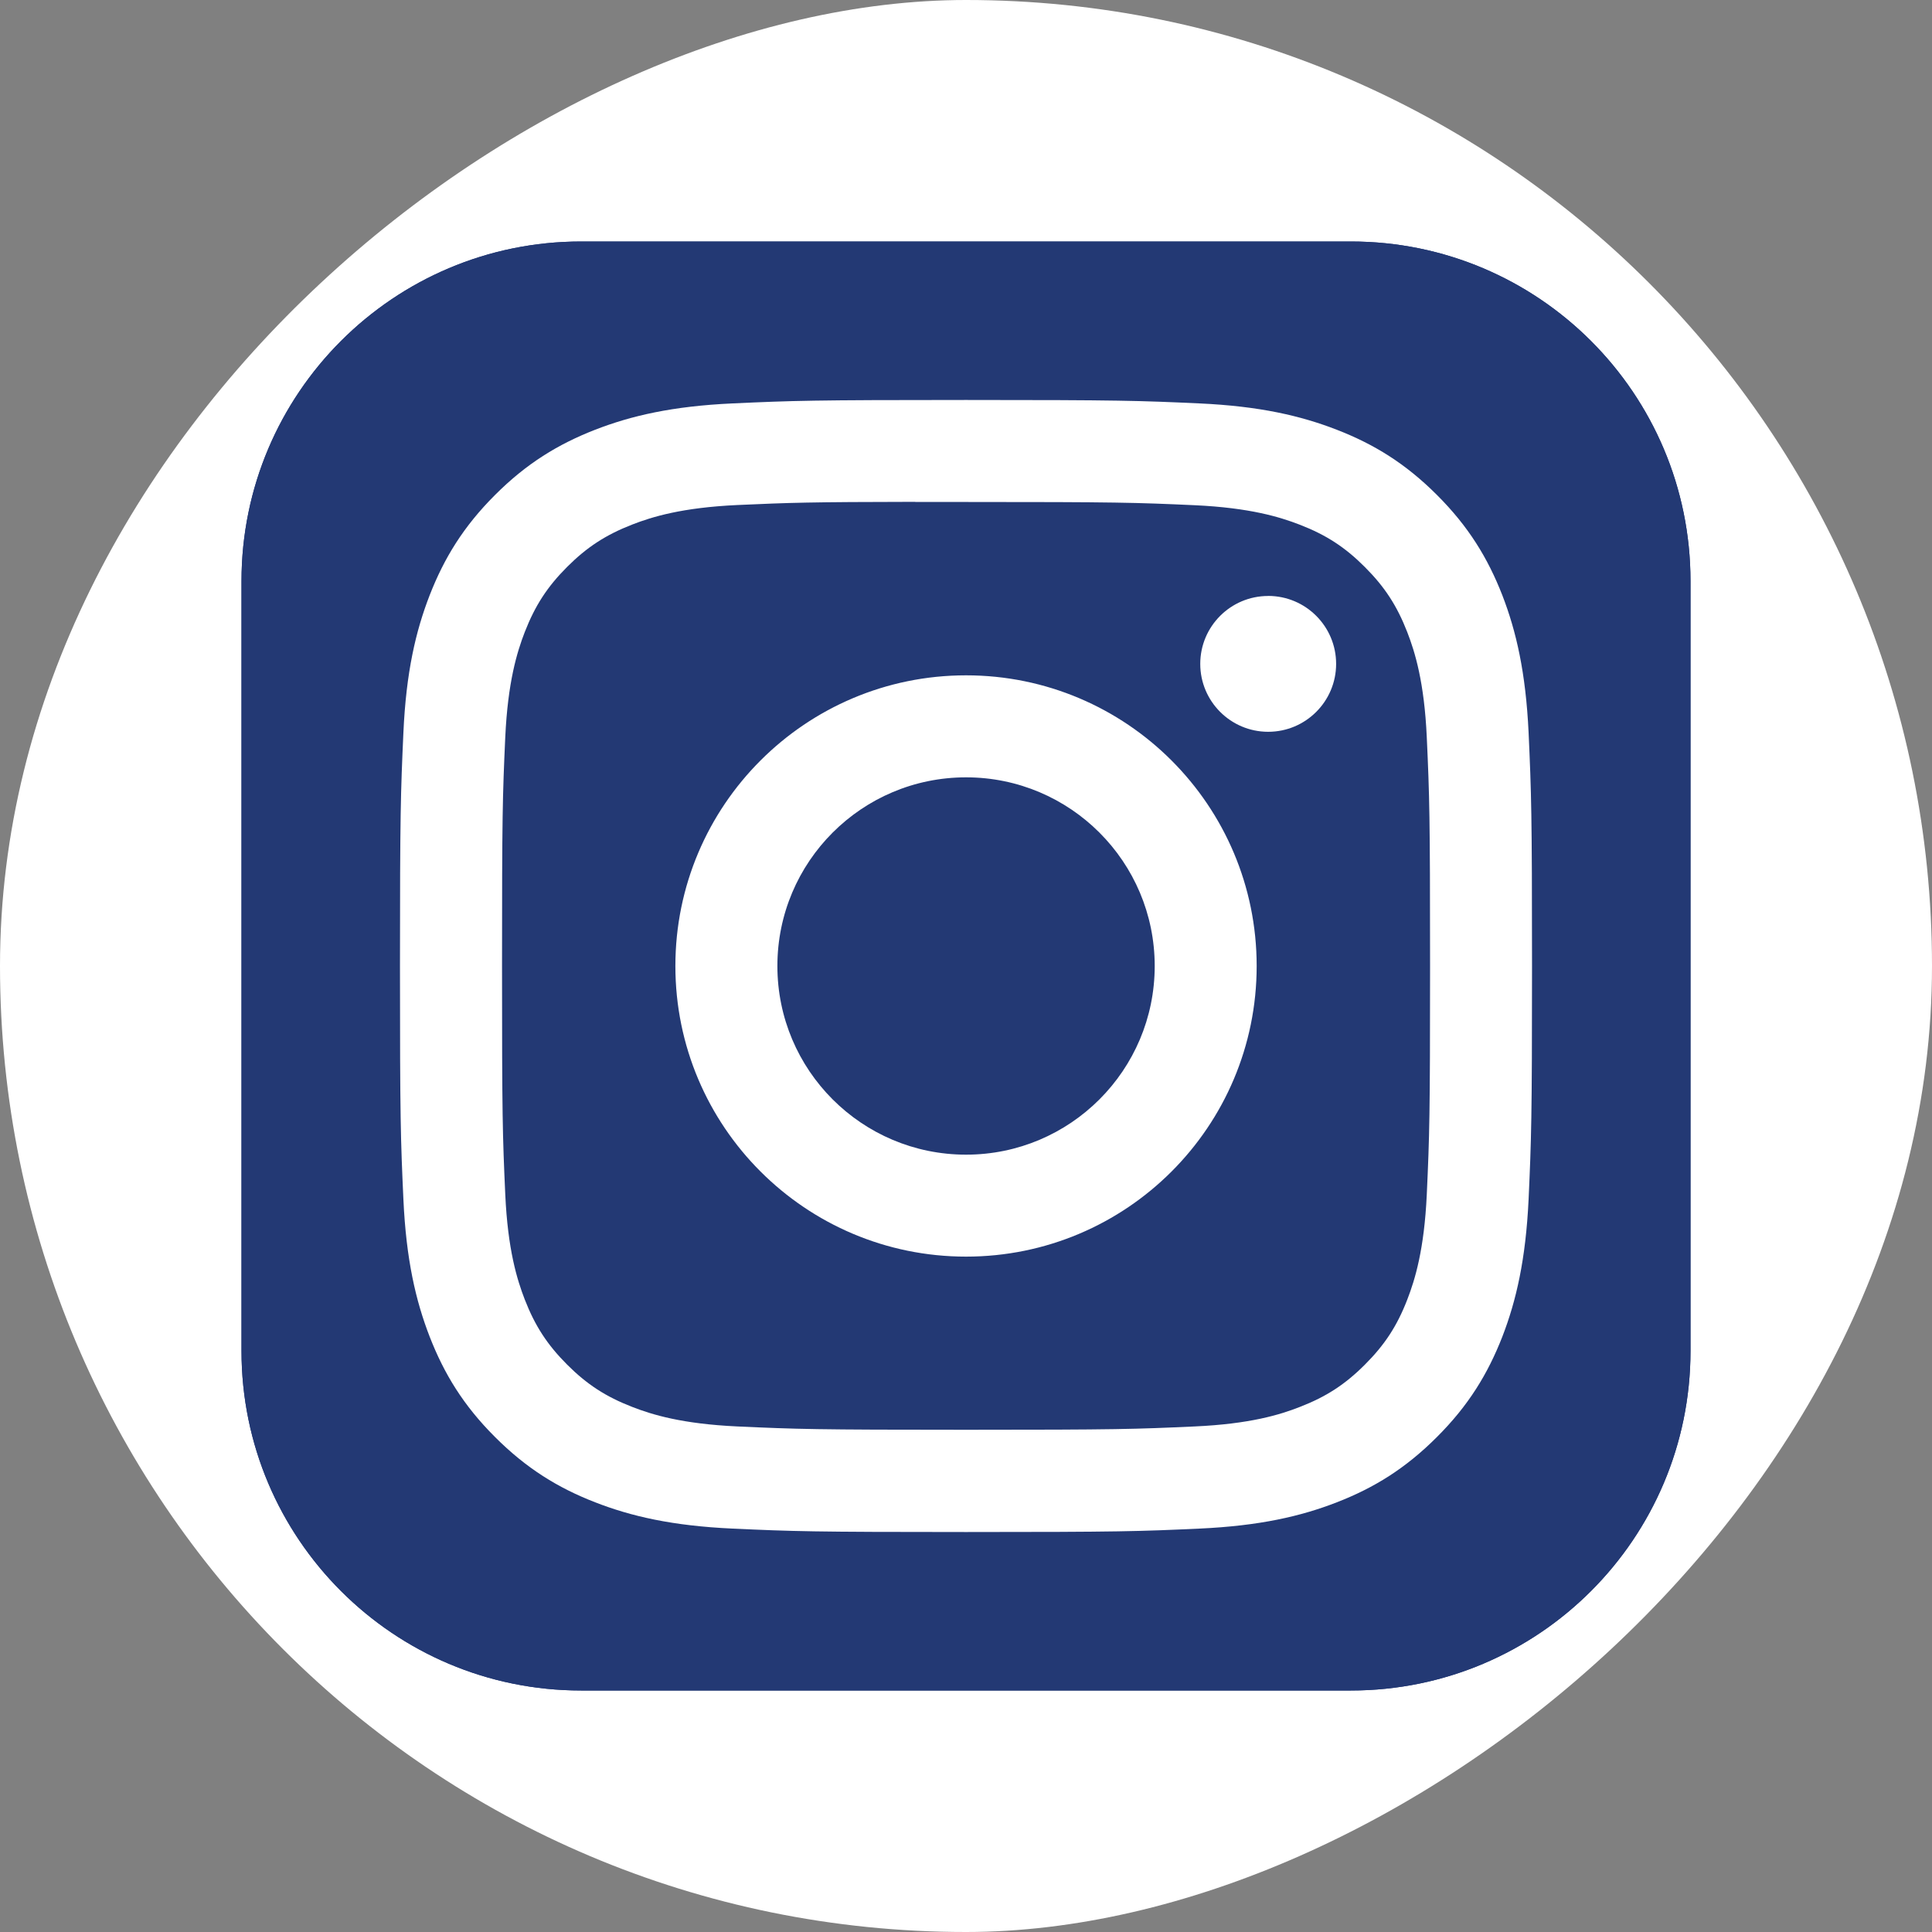 <svg width="40" height="40" viewBox="0 0 40 40" fill="none" xmlns="http://www.w3.org/2000/svg">
<rect x="0" y="0" width="40" height="40" fill="#808080" stroke="none"/>
<rect x="40" width="40" height="40" rx="20" transform="rotate(90 40 0)" fill="white"/>
<g clip-path="url(#clip0_2429_9845)">
<path d="M27.969 5H12.031C8.148 5 5 8.148 5 12.031V27.969C5 31.852 8.148 35 12.031 35H27.969C31.852 35 35 31.852 35 27.969V12.031C35 8.148 31.852 5 27.969 5Z" fill="#233974"/>
<path d="M27.969 5H12.031C8.148 5 5 8.148 5 12.031V27.969C5 31.852 8.148 35 12.031 35H27.969C31.852 35 35 31.852 35 27.969V12.031C35 8.148 31.852 5 27.969 5Z" fill="#233974"/>
<path d="M20.001 8.281C16.819 8.281 16.419 8.295 15.169 8.352C13.921 8.409 13.07 8.607 12.325 8.896C11.554 9.196 10.9 9.596 10.249 10.248C9.597 10.899 9.196 11.553 8.896 12.323C8.606 13.069 8.408 13.921 8.352 15.168C8.296 16.418 8.281 16.817 8.281 20C8.281 23.183 8.295 23.581 8.352 24.831C8.409 26.078 8.607 26.93 8.896 27.675C9.196 28.446 9.596 29.1 10.248 29.751C10.899 30.403 11.553 30.805 12.323 31.104C13.069 31.394 13.921 31.591 15.168 31.648C16.418 31.705 16.817 31.719 20 31.719C23.183 31.719 23.581 31.705 24.831 31.648C26.078 31.591 26.931 31.394 27.677 31.104C28.447 30.805 29.1 30.403 29.751 29.751C30.403 29.1 30.803 28.446 31.104 27.675C31.392 26.93 31.589 26.078 31.648 24.831C31.704 23.581 31.719 23.183 31.719 20C31.719 16.817 31.704 16.418 31.648 15.168C31.589 13.92 31.392 13.069 31.104 12.324C30.803 11.553 30.403 10.899 29.751 10.248C29.099 9.596 28.447 9.196 27.676 8.897C26.929 8.607 26.077 8.409 24.829 8.352C23.579 8.295 23.181 8.281 19.997 8.281H20.001ZM18.95 10.393C19.262 10.393 19.61 10.393 20.001 10.393C23.13 10.393 23.501 10.404 24.736 10.46C25.879 10.513 26.499 10.704 26.912 10.864C27.459 11.076 27.849 11.33 28.259 11.741C28.669 12.151 28.923 12.541 29.136 13.088C29.296 13.501 29.488 14.121 29.54 15.264C29.596 16.499 29.608 16.87 29.608 19.997C29.608 23.125 29.596 23.496 29.54 24.731C29.487 25.874 29.296 26.494 29.136 26.907C28.924 27.454 28.669 27.843 28.259 28.253C27.849 28.663 27.459 28.917 26.912 29.129C26.5 29.291 25.879 29.481 24.736 29.533C23.501 29.589 23.13 29.602 20.001 29.602C16.872 29.602 16.501 29.589 15.266 29.533C14.123 29.48 13.503 29.29 13.09 29.129C12.543 28.917 12.152 28.663 11.742 28.253C11.332 27.843 11.078 27.453 10.865 26.906C10.705 26.493 10.513 25.873 10.461 24.73C10.405 23.495 10.394 23.124 10.394 19.994C10.394 16.865 10.405 16.496 10.461 15.261C10.514 14.118 10.705 13.498 10.865 13.085C11.078 12.538 11.332 12.147 11.742 11.737C12.152 11.327 12.543 11.073 13.09 10.86C13.503 10.699 14.123 10.509 15.266 10.456C16.347 10.407 16.766 10.393 18.95 10.39V10.393ZM26.256 12.339C25.48 12.339 24.85 12.968 24.85 13.745C24.85 14.521 25.48 15.151 26.256 15.151C27.033 15.151 27.663 14.521 27.663 13.745C27.663 12.968 27.033 12.338 26.256 12.338V12.339ZM20.001 13.982C16.678 13.982 13.983 16.677 13.983 20C13.983 23.324 16.678 26.017 20.001 26.017C23.325 26.017 26.018 23.324 26.018 20C26.018 16.677 23.324 13.982 20.001 13.982H20.001ZM20.001 16.094C22.158 16.094 23.907 17.843 23.907 20C23.907 22.157 22.158 23.906 20.001 23.906C17.844 23.906 16.095 22.157 16.095 20C16.095 17.843 17.844 16.094 20.001 16.094Z" fill="white"/>
</g>
<defs>
<clipPath id="clip0_2429_9845">
<rect width="30" height="30" fill="white" transform="translate(5 5)"/>
</clipPath>
</defs>
</svg>
